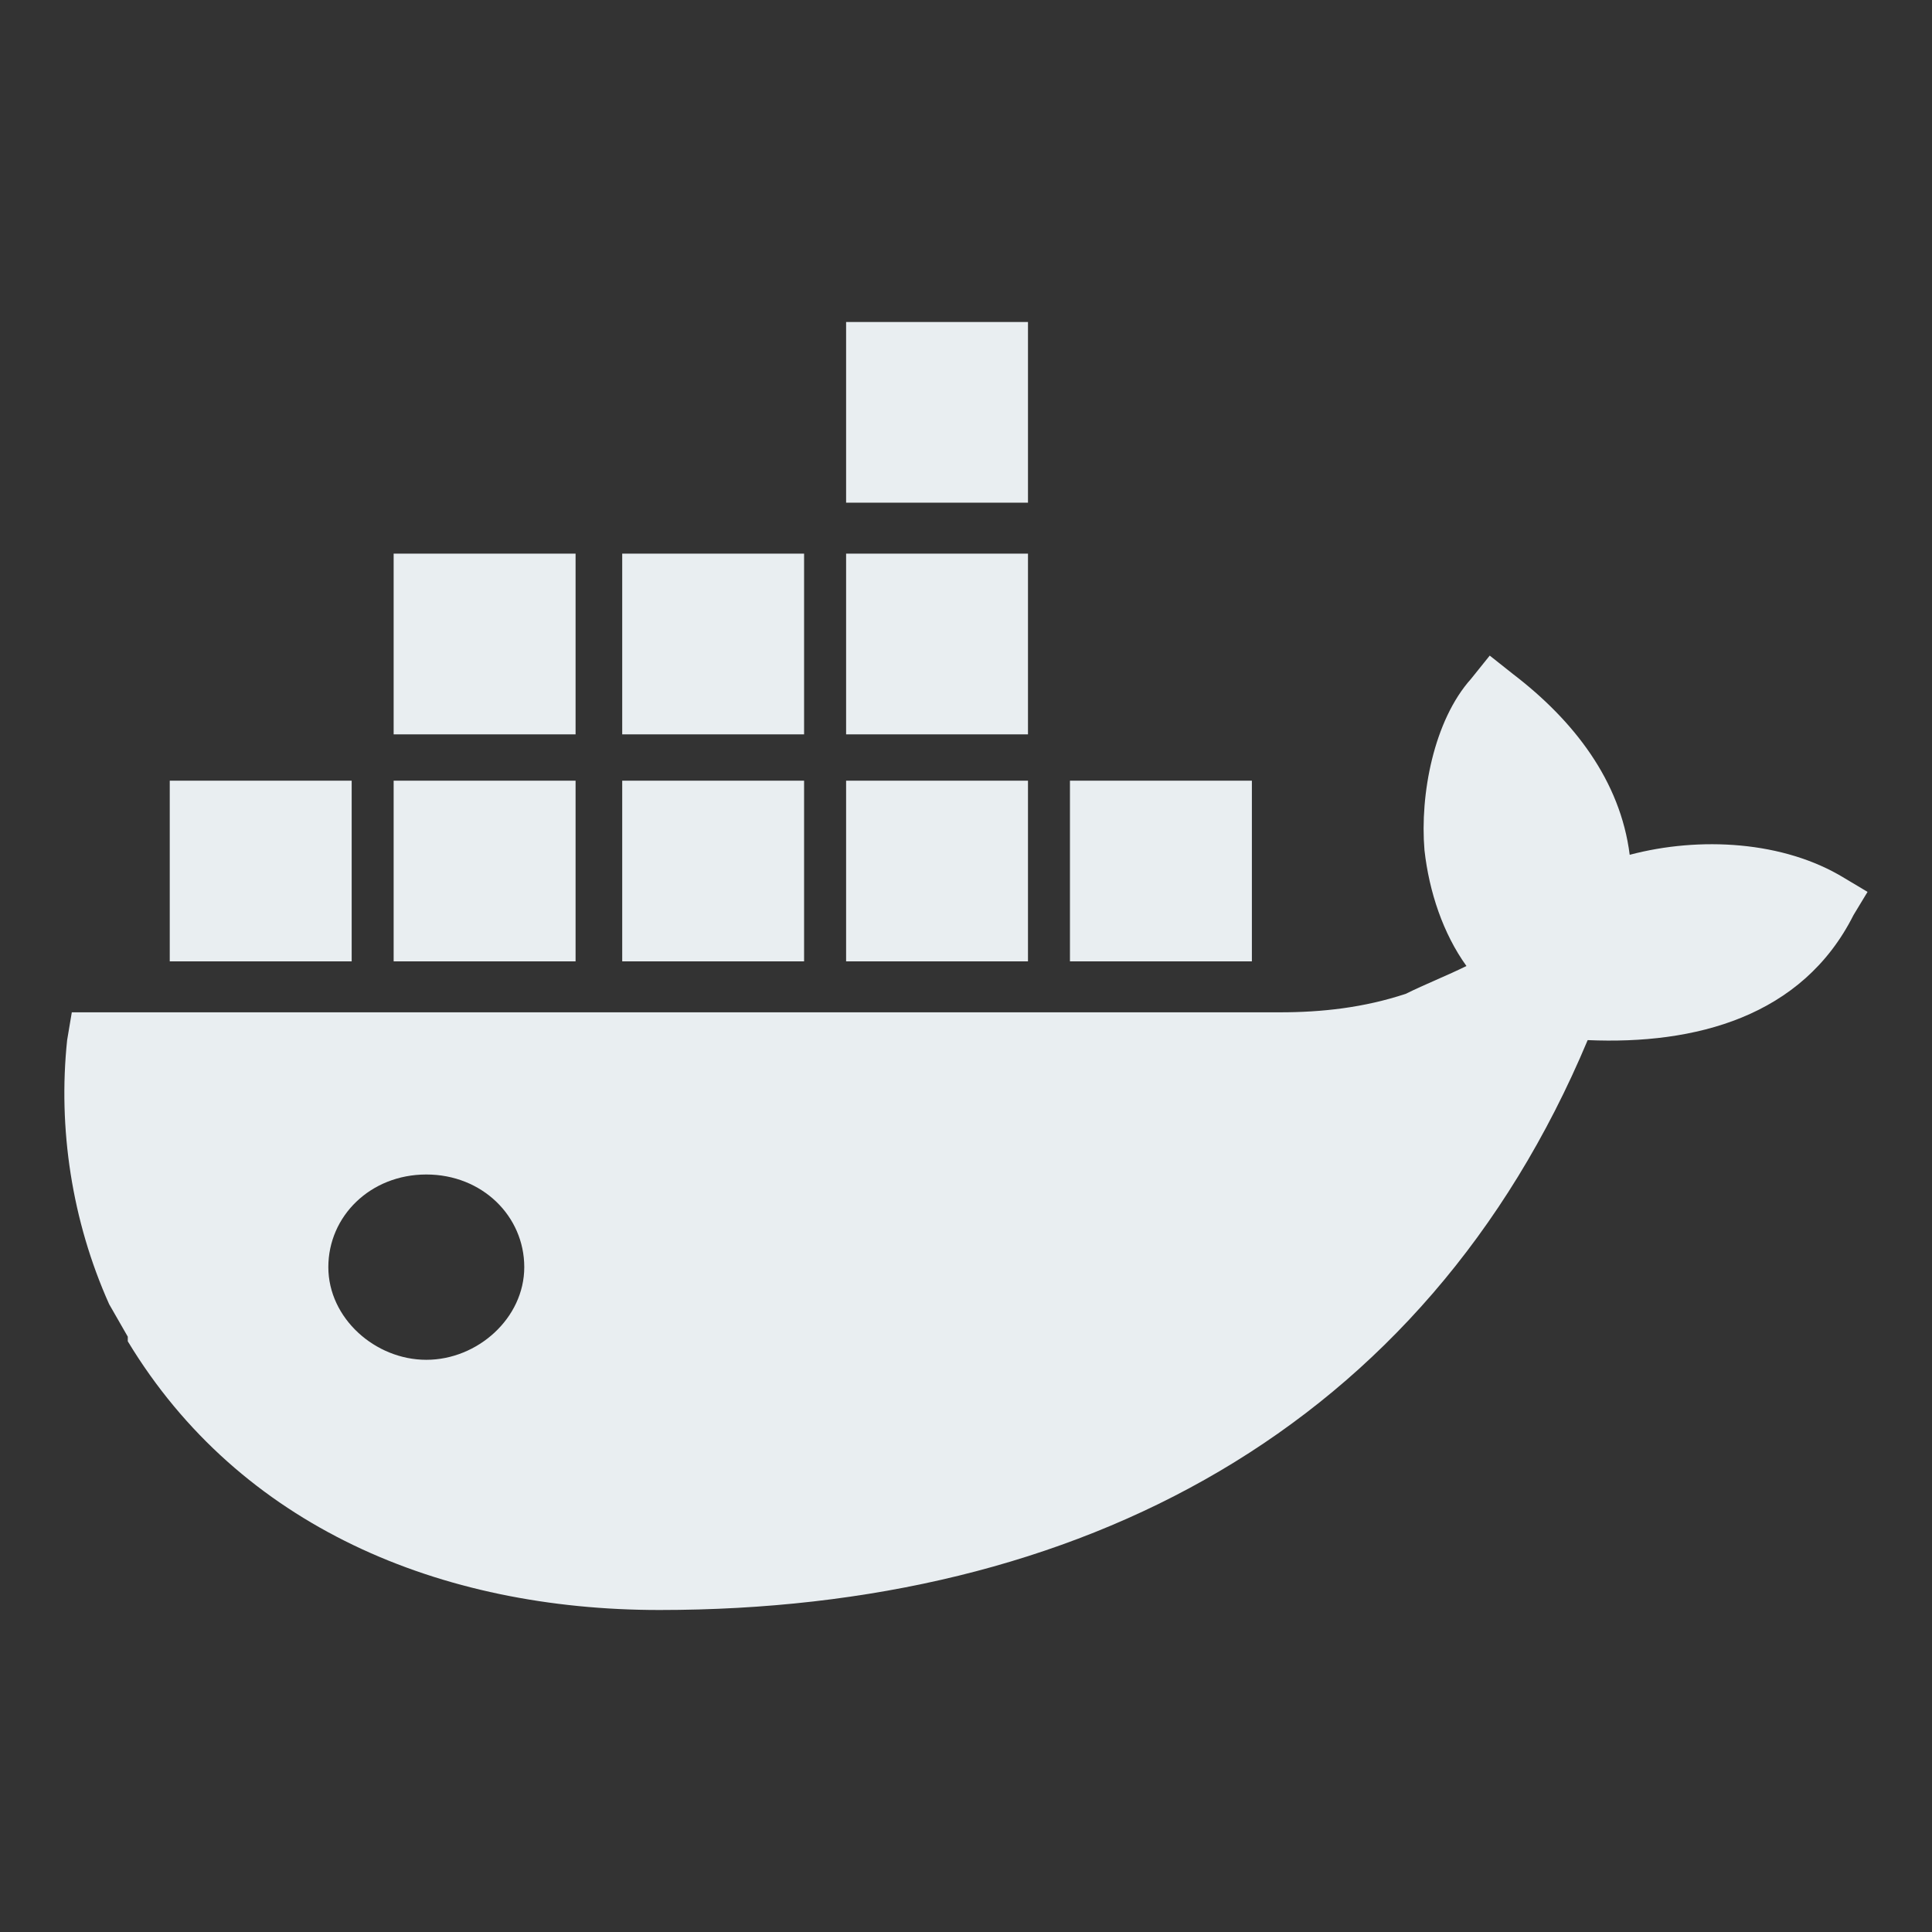 <svg width="36" height="36" viewBox="0 0 36 36" fill="none" xmlns="http://www.w3.org/2000/svg">
<rect x="0" y="0" width="36" height="36" fill="#333333" stroke="none"/>
<path d="M7.944 25.338C6.988 25.338 6.118 24.561 6.118 23.611C6.118 22.662 6.901 21.885 7.944 21.885C8.986 21.885 9.769 22.662 9.769 23.611C9.769 24.561 8.9 25.338 7.944 25.338ZM30.367 15.928C30.193 14.547 29.324 13.425 28.194 12.561L27.759 12.216L27.412 12.648C26.716 13.425 26.456 14.806 26.543 15.842C26.63 16.619 26.89 17.396 27.325 18C26.977 18.173 26.543 18.345 26.195 18.518C25.413 18.777 24.631 18.863 23.848 18.863H1.338L1.251 19.381C1.078 21.022 1.338 22.748 2.034 24.302L2.381 24.907V24.993C4.467 28.446 8.204 30 12.289 30C20.111 30 26.543 26.633 29.584 19.381C31.584 19.468 33.583 18.95 34.538 17.05L34.799 16.619L34.365 16.36C33.235 15.669 31.67 15.583 30.367 15.928ZM19.155 14.547H15.766V17.914H19.155V14.547ZM19.155 10.316H15.766V13.684H19.155V10.316ZM19.155 6H15.766V9.367H19.155V6ZM23.327 14.547H19.937V17.914H23.327V14.547ZM10.725 14.547H7.335V17.914H10.725V14.547ZM14.983 14.547H11.594V17.914H14.983V14.547ZM6.553 14.547H3.163V17.914H6.553V14.547ZM14.983 10.316H11.594V13.684H14.983V10.316ZM10.725 10.316H7.335V13.684H10.725V10.316Z" fill="#E9EEF1"/>
</svg>
